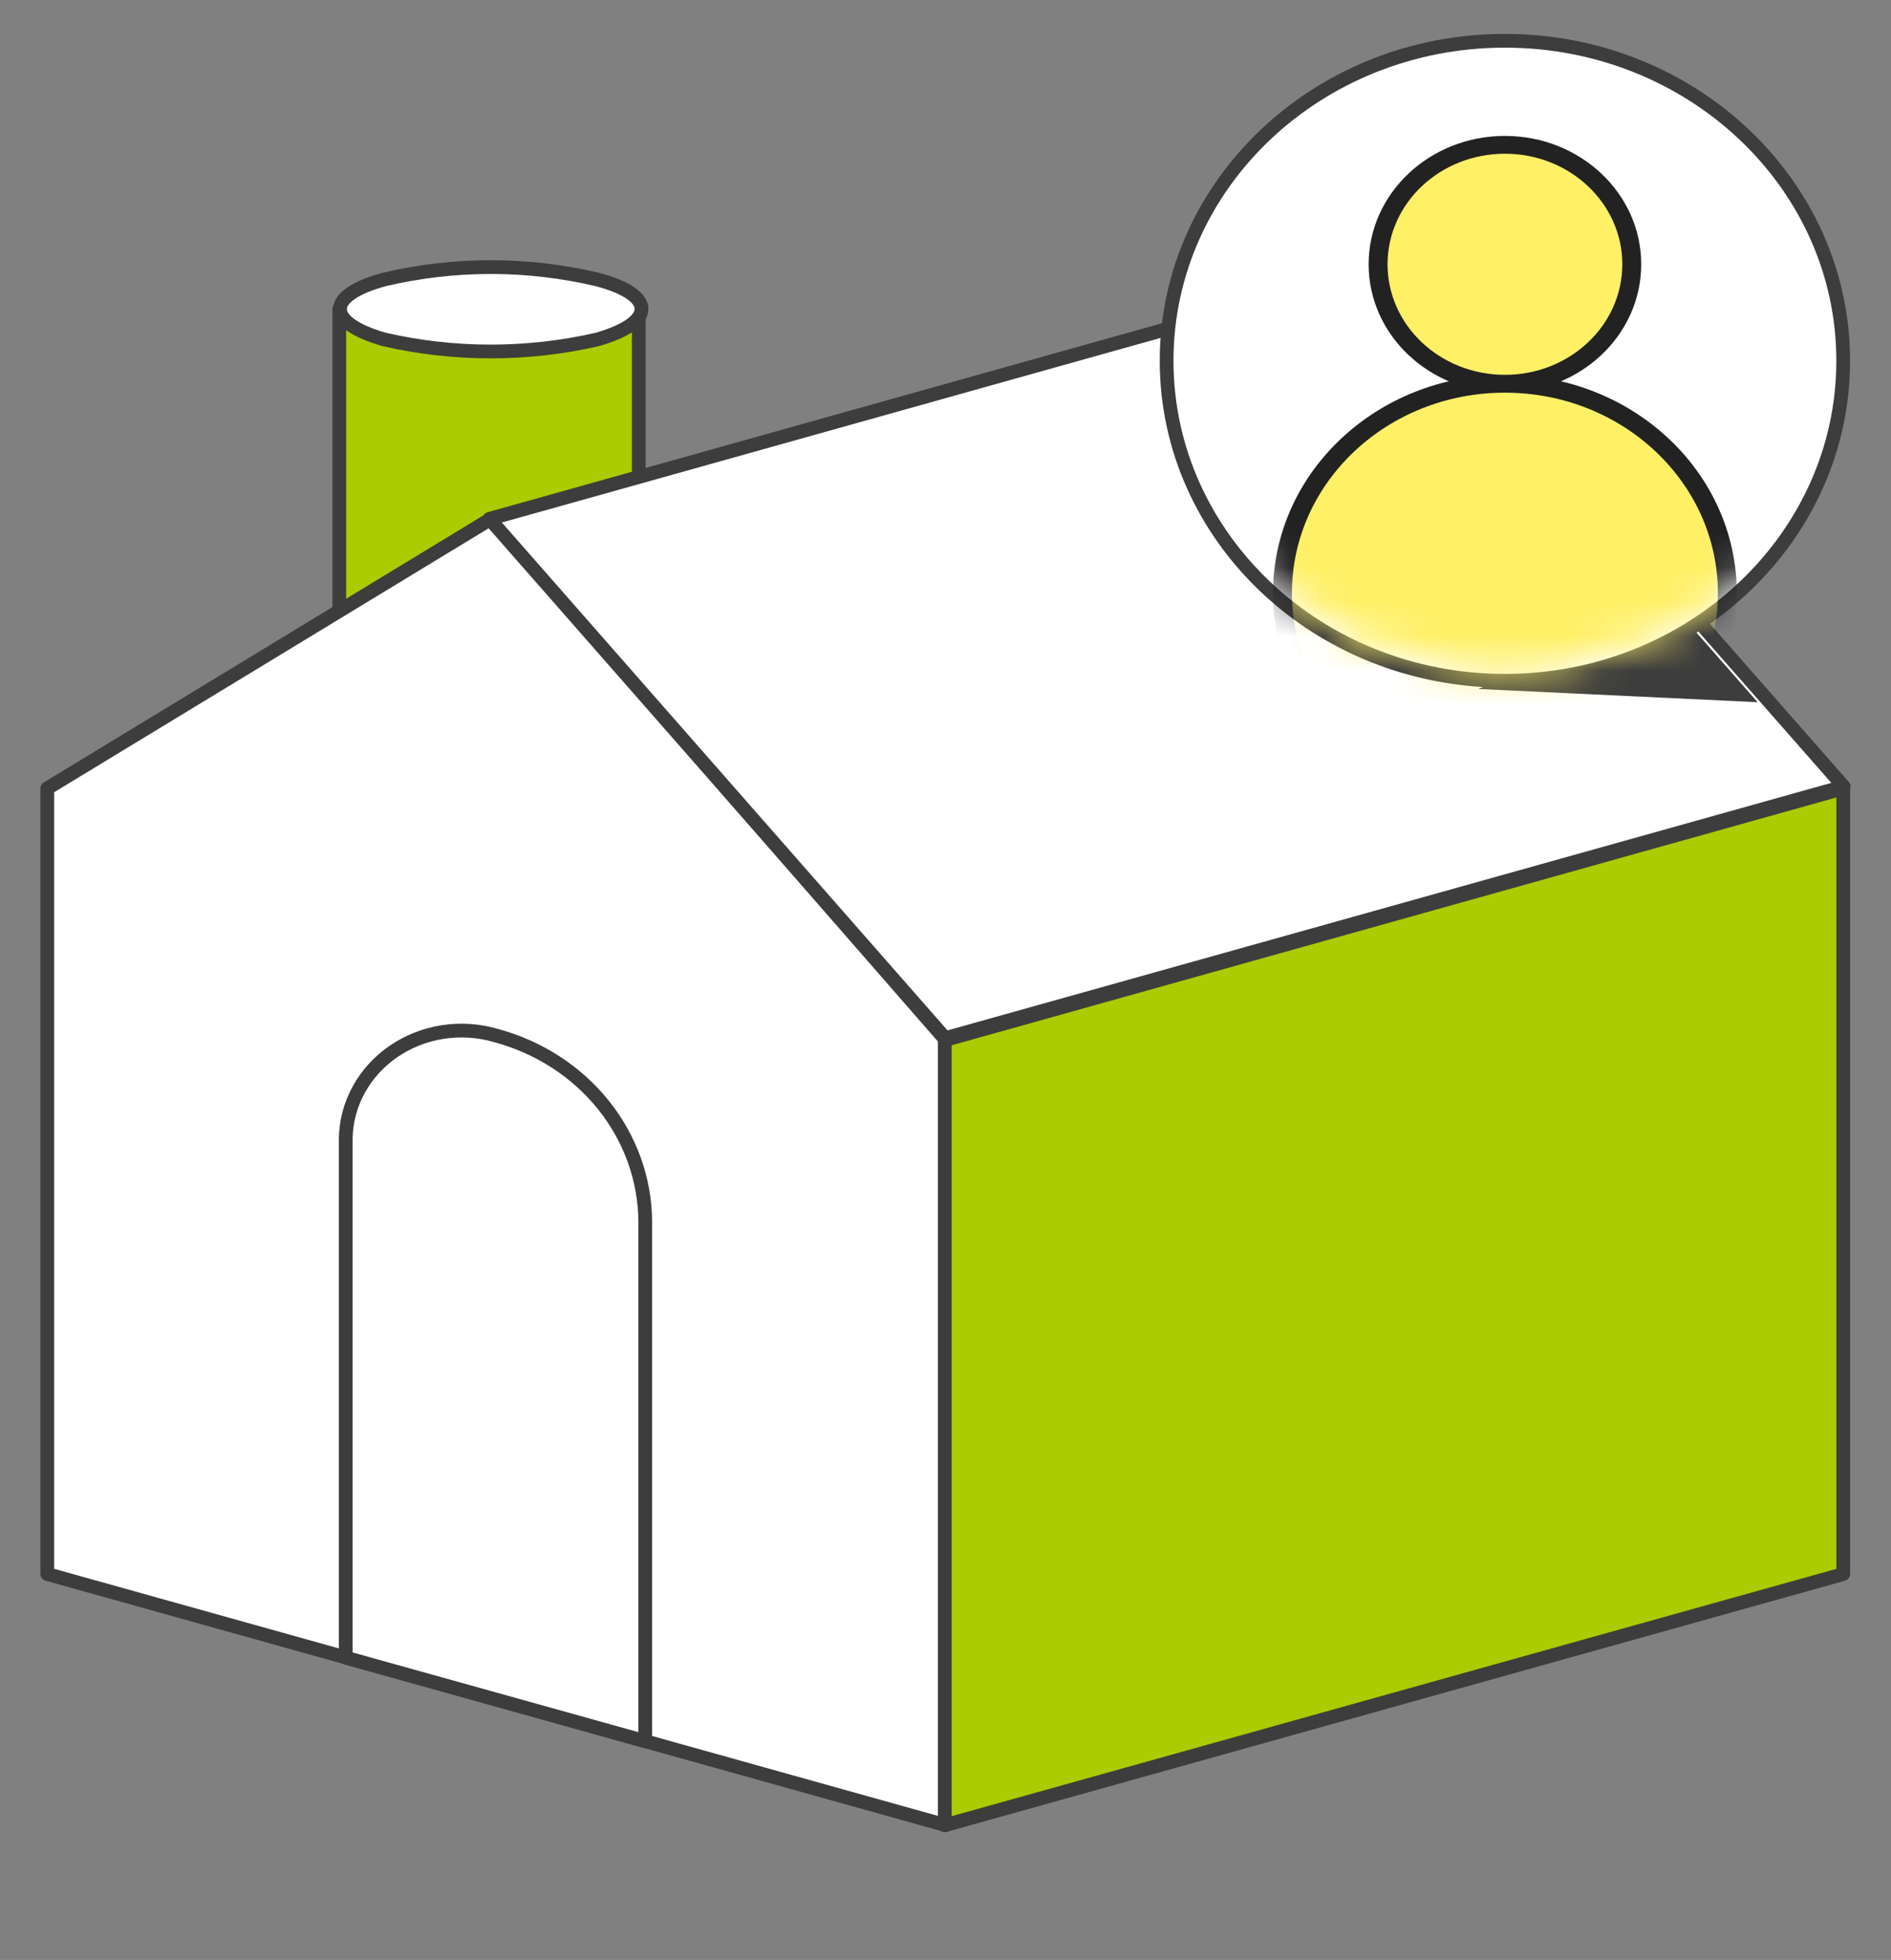 <svg width="55" height="57" viewBox="0 0 55 57" fill="none" xmlns="http://www.w3.org/2000/svg">
<rect x="0" y="0" width="55" height="57" fill="#808080" stroke="none"/>
<path d="M9.868 8.992V22.805L18.579 22.929V8.992H9.868Z" fill="#AACC00" stroke="#3D3D3D" stroke-width="0.4" stroke-linecap="round" stroke-linejoin="round"/>
<path d="M17.373 8.128C15.338 7.648 13.21 7.648 11.174 8.128C9.461 8.595 9.461 9.378 11.174 9.872C13.211 10.339 15.337 10.339 17.373 9.872C19.087 9.378 19.087 8.582 17.373 8.128Z" fill="white" stroke="#3D3D3D" stroke-width="0.4" stroke-linecap="round" stroke-linejoin="round"/>
<path d="M27.507 30.247V53.082L1.375 45.777V22.928L14.281 15.088L27.507 30.247Z" fill="white" stroke="#3D3D3D" stroke-width="0.4" stroke-linecap="round" stroke-linejoin="round"/>
<path d="M14.411 30.112C15.662 30.446 16.763 31.155 17.549 32.134C18.334 33.113 18.762 34.306 18.767 35.535V50.639L10.056 48.209V33.105C10.065 32.611 10.194 32.126 10.435 31.688C10.676 31.25 11.021 30.87 11.444 30.58C11.866 30.29 12.354 30.096 12.869 30.015C13.384 29.934 13.912 29.967 14.411 30.112Z" fill="white" stroke="#3D3D3D" stroke-width="0.4" stroke-linecap="round" stroke-linejoin="round"/>
<path d="M53.611 22.929V45.778L27.479 53.083V30.248L53.611 22.929Z" fill="#AACC00" stroke="#3D3D3D" stroke-width="0.4" stroke-linecap="round" stroke-linejoin="round"/>
<path d="M40.355 7.77L53.624 22.875L27.492 30.193L14.237 15.089L40.355 7.77Z" fill="white" stroke="#3D3D3D" stroke-width="0.4" stroke-linecap="round" stroke-linejoin="round"/>
<path d="M51.121 20.422L43.001 20.037L48.606 17.561L51.121 20.422Z" fill="#3D3D3D"/>
<path d="M43.77 19.799C49.205 19.799 53.61 15.632 53.61 10.492C53.61 5.353 49.205 1.186 43.77 1.186C38.336 1.186 33.931 5.353 33.931 10.492C33.931 15.632 38.336 19.799 43.77 19.799Z" fill="white" stroke="#3D3D3D" stroke-width="0.4" stroke-linecap="round" stroke-linejoin="round"/>
<mask id="mask0_12_833" style="mask-type:alpha" maskUnits="userSpaceOnUse" x="33" y="0" width="21" height="20">
<path d="M43.77 19.258C49.205 19.258 53.61 15.091 53.61 9.951C53.61 4.811 49.205 0.645 43.77 0.645C38.336 0.645 33.931 4.811 33.931 9.951C33.931 15.091 38.336 19.258 43.77 19.258Z" fill="#E0E0E0" stroke="#3D3D3D" stroke-width="0.4" stroke-linecap="round" stroke-linejoin="round"/>
</mask>
<g mask="url(#mask0_12_833)">
<path fill-rule="evenodd" clip-rule="evenodd" d="M43.771 11.16C45.809 11.16 47.46 9.605 47.46 7.686C47.46 5.768 45.809 4.212 43.771 4.212C41.733 4.212 40.082 5.768 40.082 7.686C40.082 9.605 41.733 11.16 43.771 11.16ZM43.77 23.343C47.343 23.343 50.24 20.616 50.24 17.252C50.24 13.888 47.343 11.161 43.77 11.161C40.198 11.161 37.301 13.888 37.301 17.252C37.301 20.616 40.198 23.343 43.77 23.343Z" fill="#FFF066"/>
<path d="M47.185 7.686C47.185 9.462 45.657 10.901 43.771 10.901V11.419C45.96 11.419 47.735 9.748 47.735 7.686H47.185ZM43.771 4.471C45.657 4.471 47.185 5.911 47.185 7.686H47.735C47.735 5.625 45.96 3.953 43.771 3.953V4.471ZM40.357 7.686C40.357 5.911 41.885 4.471 43.771 4.471V3.953C41.581 3.953 39.807 5.625 39.807 7.686H40.357ZM43.771 10.901C41.885 10.901 40.357 9.462 40.357 7.686H39.807C39.807 9.748 41.581 11.419 43.771 11.419V10.901ZM49.965 17.252C49.965 20.473 47.191 23.084 43.77 23.084V23.602C47.495 23.602 50.515 20.759 50.515 17.252H49.965ZM43.77 11.42C47.191 11.42 49.965 14.031 49.965 17.252H50.515C50.515 13.745 47.495 10.902 43.77 10.902V11.42ZM37.576 17.252C37.576 14.031 40.35 11.42 43.77 11.42V10.902C40.046 10.902 37.026 13.745 37.026 17.252H37.576ZM43.77 23.084C40.35 23.084 37.576 20.473 37.576 17.252H37.026C37.026 20.759 40.046 23.602 43.77 23.602V23.084Z" fill="#222222"/>
</g>
</svg>
